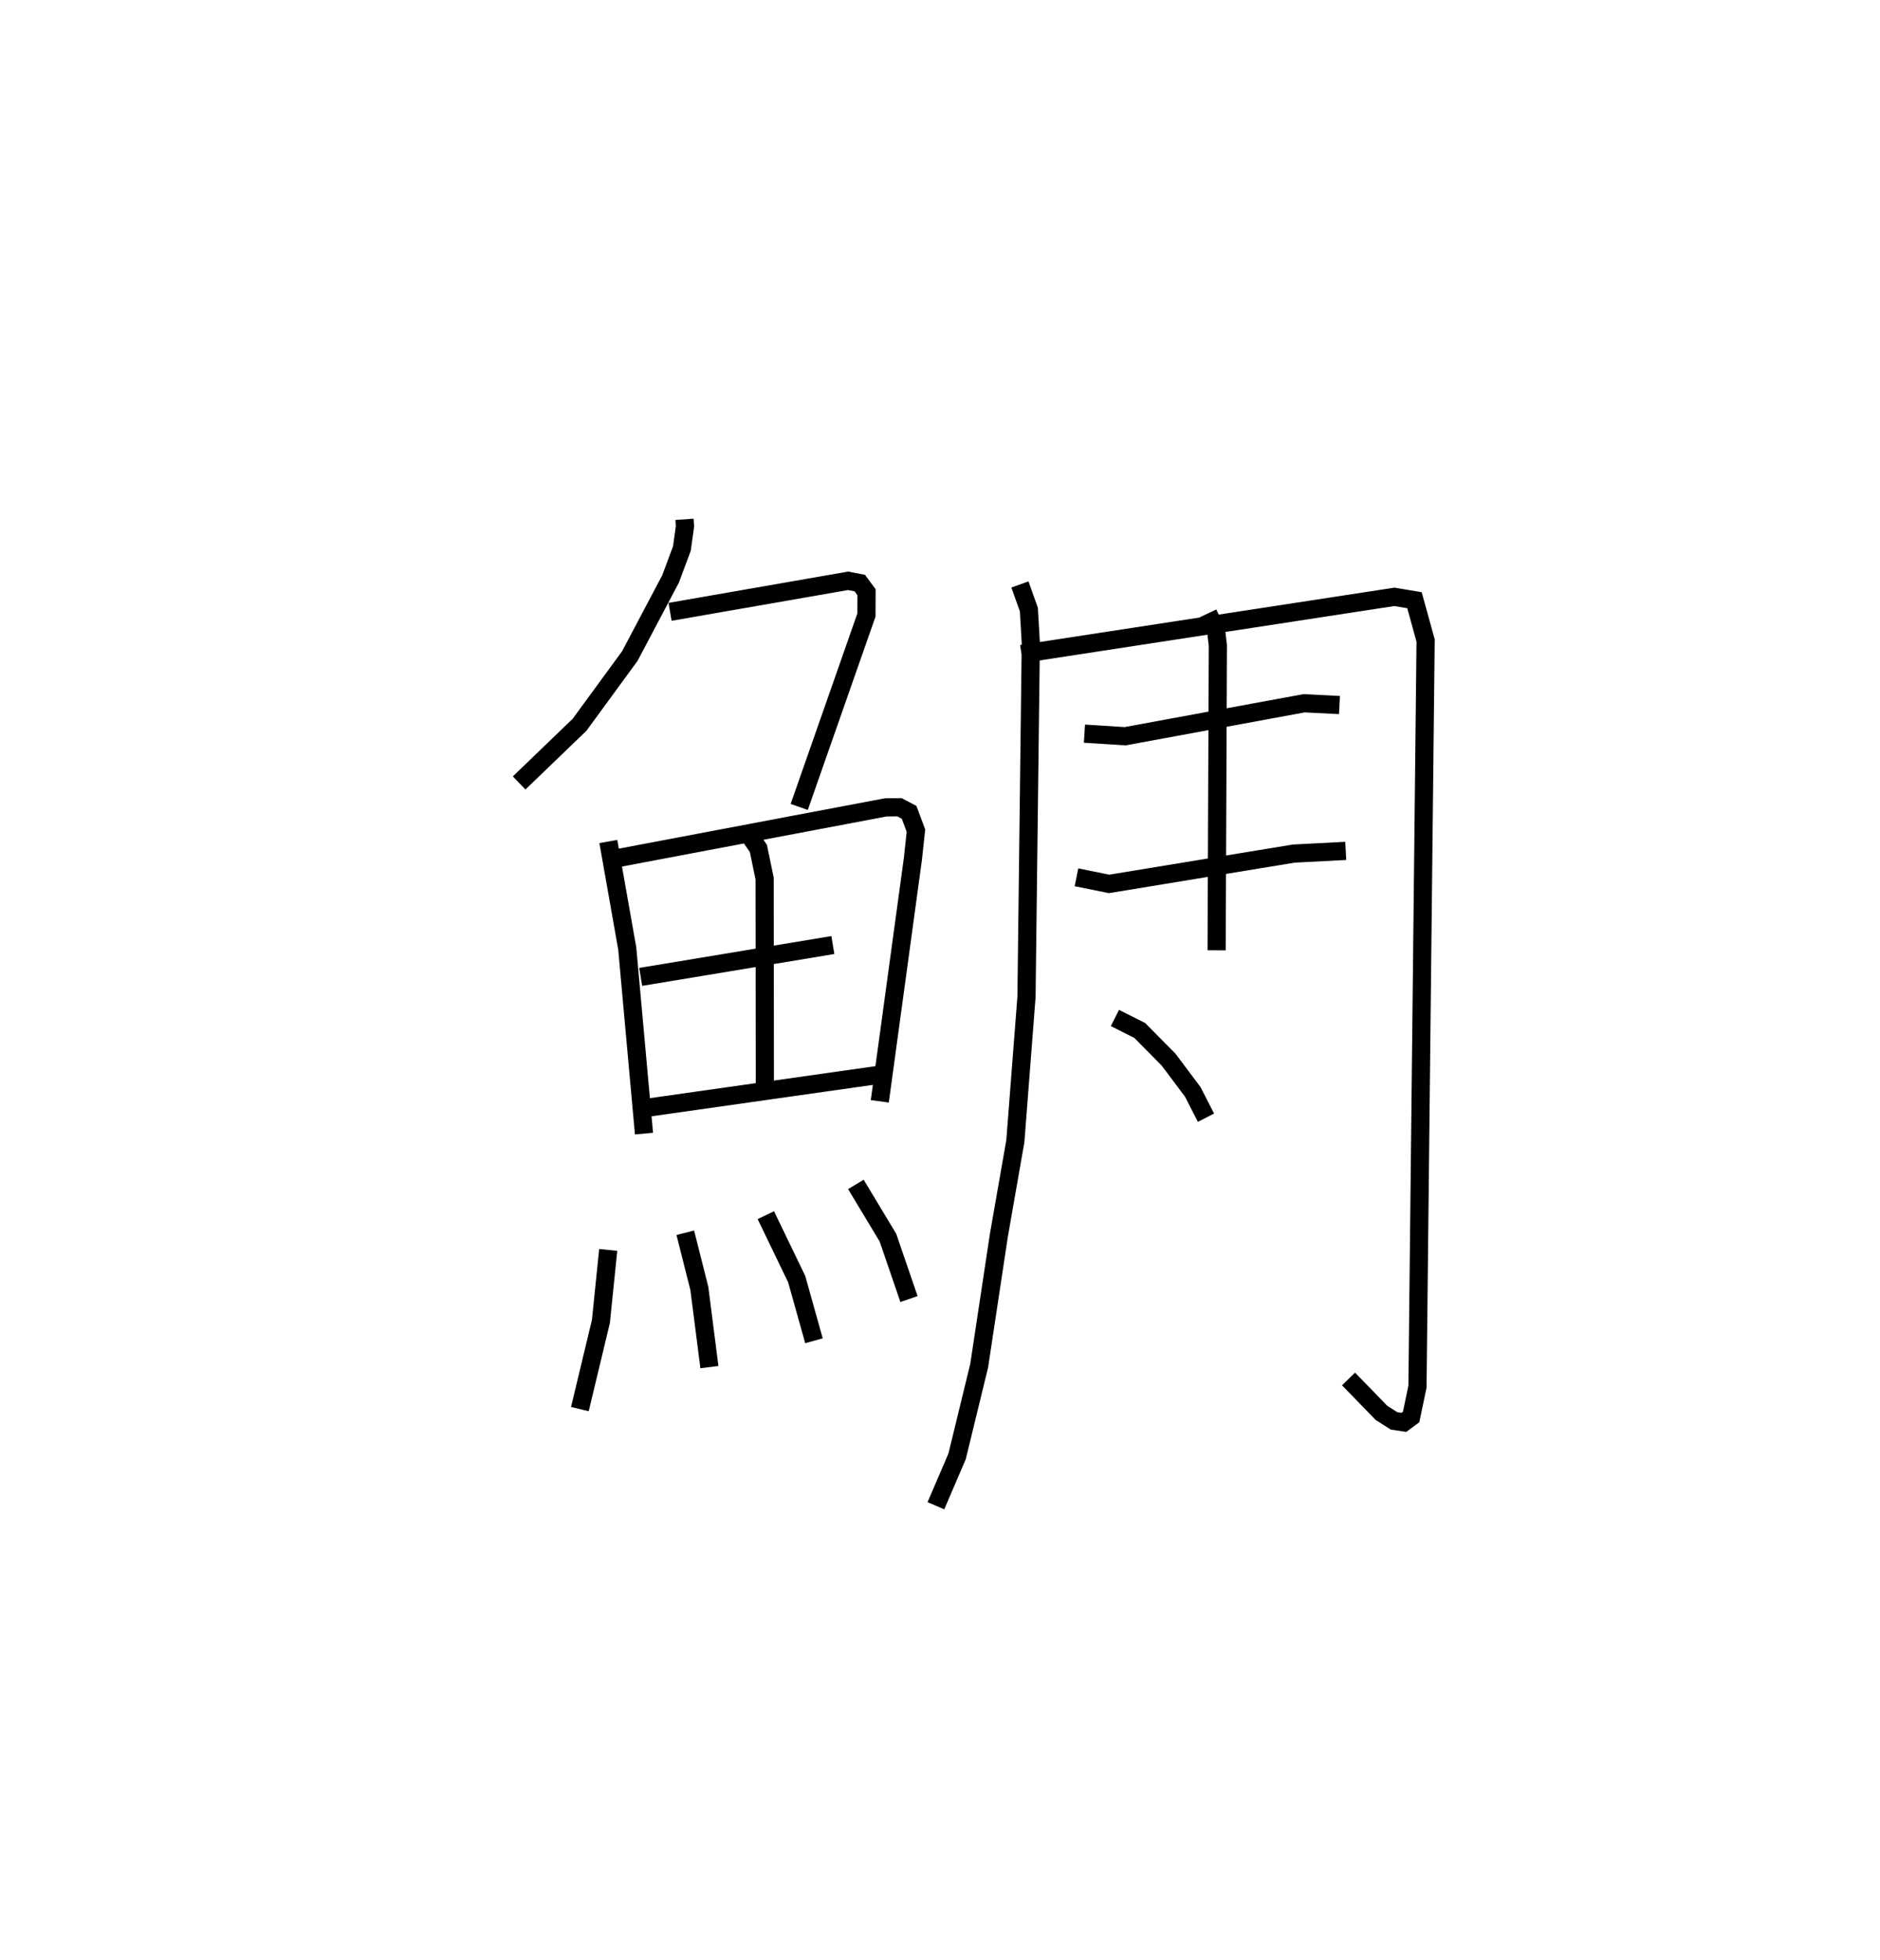 <?xml version="1.0" encoding="utf-8" ?>
<svg baseProfile="full" height="107.829" version="1.1" width="103.428" xmlns="http://www.w3.org/2000/svg" xmlns:ev="http://www.w3.org/2001/xml-events" xmlns:xlink="http://www.w3.org/1999/xlink"><defs /><rect fill="white" height="107.829" width="103.428" x="0" y="0" /><path d="M25,25 m0.0,0.0 m12.658,3.565 l0.026,0.387 -0.17,1.222 l-0.625,1.675 -2.24,4.239 l-2.765,3.779 -3.324,3.201 m8.303,-9.412 l9.794,-1.707 0.644,0.125 l0.372,0.502 -0.005,1.252 l-3.699,10.559 m-10.501,1.902 l1.04,5.887 0.921,10.18 m-1.305,-15.181 l14.61,-2.765 0.755,-0.003 l0.526,0.277 0.375,1.008 l-0.165,1.54 -1.823,13.348 m-7.167,-14.619 l0.488,0.71 0.343,1.657 l0.012,11.266 m-6.83,-5.858 l10.572,-1.752 m-10.356,8.969 l13.059,-1.853 m-15.062,9.655 l-0.401,3.928 -1.158,4.827 m5.799,-9.699 l0.774,3.062 0.553,4.328 m3.105,-8.358 l1.697,3.518 0.951,3.391 m2.305,-8.6 l1.764,2.927 1.158,3.377 m6.103,-39.306 l0.492,1.378 0.107,1.841 l-0.237,19.462 -0.613,7.937 l-0.907,5.184 -1.083,7.166 l-1.215,4.991 -1.166,2.717 m4.708,-46.849 l20.516,-3.146 1.104,0.185 l0.613,2.219 -0.448,41.042 l-0.349,1.667 -0.398,0.296 l-0.542,-0.081 -0.693,-0.443 l-1.811,-1.863 m-14.528,-35.496 l2.237,0.141 9.846,-1.813 l1.947,0.098 m-14.469,9.475 l1.793,0.364 10.159,-1.668 l2.862,-0.149 m-7.573,-13.066 l0.438,0.93 0.099,0.831 l-0.068,16.773 m-5.595,3.723 l1.368,0.689 1.586,1.605 l1.329,1.771 0.726,1.421 " fill="none" stroke="black" stroke-width="1" /></svg>